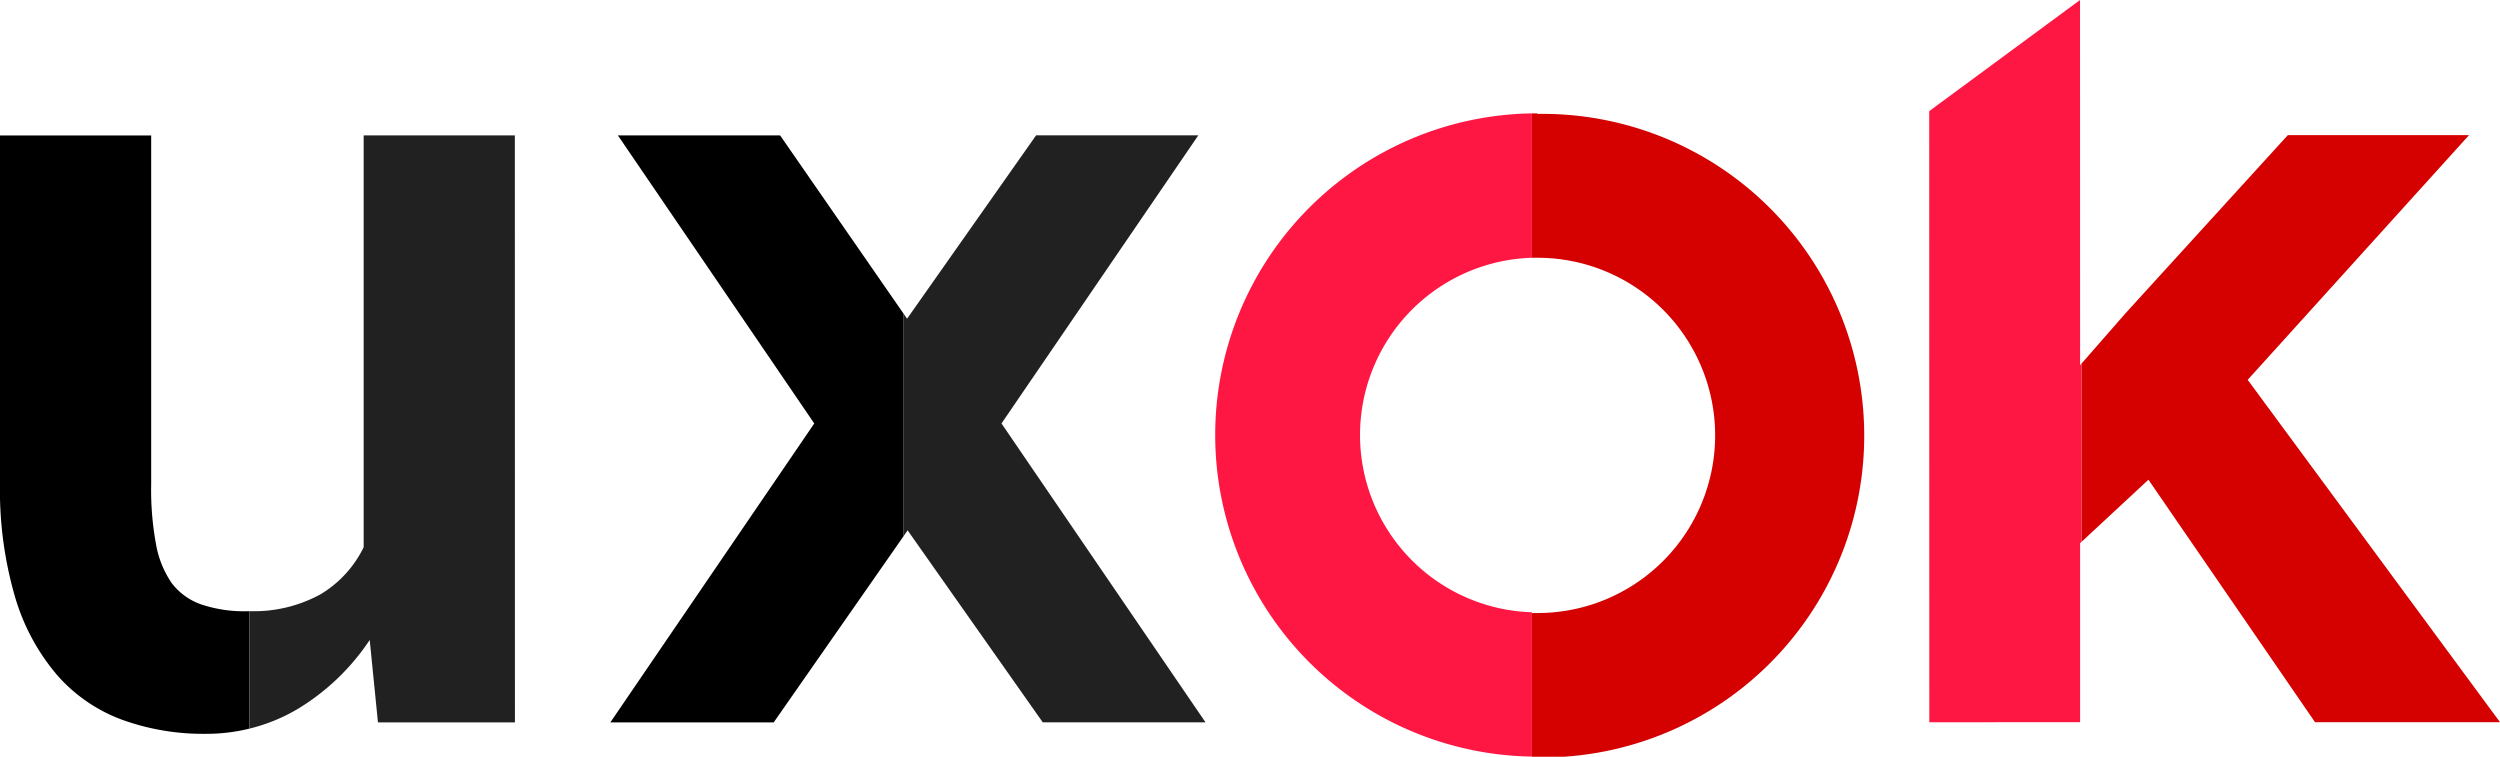 <svg xmlns="http://www.w3.org/2000/svg" viewBox="0 0 330.73 100.11"><defs><style>.cls-1{fill:#d50000;}.cls-2{fill:#ff1744;}.cls-3{fill:#212121;}.cls-4{fill:none;}</style></defs><g id="Layer_2" data-name="Layer 2"><g id="Layer_1-2" data-name="Layer 1"><polygon class="cls-1" points="297.35 50.25 326.63 17.88 302.66 17.88 281.2 41.43 275.36 48.11 275.36 71.69 284.22 63.46 306.26 95.54 330.73 95.54 297.35 50.25"/><polygon class="cls-2" points="275.18 48.32 275.17 0 255.22 14.7 255.23 95.55 275.18 95.54 275.18 71.86 275.36 71.69 275.36 48.11 275.18 48.32"/><polygon points="103.2 17.91 81.74 17.91 107.72 56.02 80.74 95.57 102.35 95.57 119.55 70.91 119.55 41.52 103.2 17.91"/><polygon class="cls-3" points="132.49 56.02 158.53 17.9 137.07 17.9 120 42.16 119.55 41.52 119.55 70.91 120.07 70.16 137.95 95.56 159.48 95.56 132.49 56.02"/><path d="M32.74,80.86a17.88,17.88,0,0,1-6-.86,8.36,8.36,0,0,1-4-2.83A13,13,0,0,1,20.64,72,39.59,39.59,0,0,1,20,64V17.92H0V63.86A50.57,50.57,0,0,0,2,79,28,28,0,0,0,7.55,89.3a21.16,21.16,0,0,0,8.61,5.92,31.6,31.6,0,0,0,11.05,1.86A23.81,23.81,0,0,0,33,96.39V80.85Z"/><path class="cls-3" d="M68.11,17.91h-20V72.39a14.8,14.8,0,0,1-5.67,6.21A18.32,18.32,0,0,1,33,80.85V96.39a23.32,23.32,0,0,0,6.4-2.61,30.09,30.09,0,0,0,9.51-9.12L50,95.57H68.12Z"/><path class="cls-4" d="M203.4,81a23.49,23.49,0,1,0,0-47c-.25,0-.49,0-.74,0V81C202.91,81,203.15,81,203.4,81Z"/><path class="cls-4" d="M179.92,57.54A23.47,23.47,0,0,0,202.66,81V34.1A23.47,23.47,0,0,0,179.92,57.54Z"/><path class="cls-2" d="M179.92,57.54A23.47,23.47,0,0,1,202.66,34.1V15a42.55,42.55,0,0,0,0,85.09V81A23.47,23.47,0,0,1,179.92,57.54Z"/><path class="cls-1" d="M203.4,15l-.74,0V34.1c.25,0,.49,0,.74,0a23.49,23.49,0,1,1,0,47c-.25,0-.49,0-.74,0v19.1l.74,0a42.57,42.57,0,1,0,0-85.13Z"/></g></g></svg>